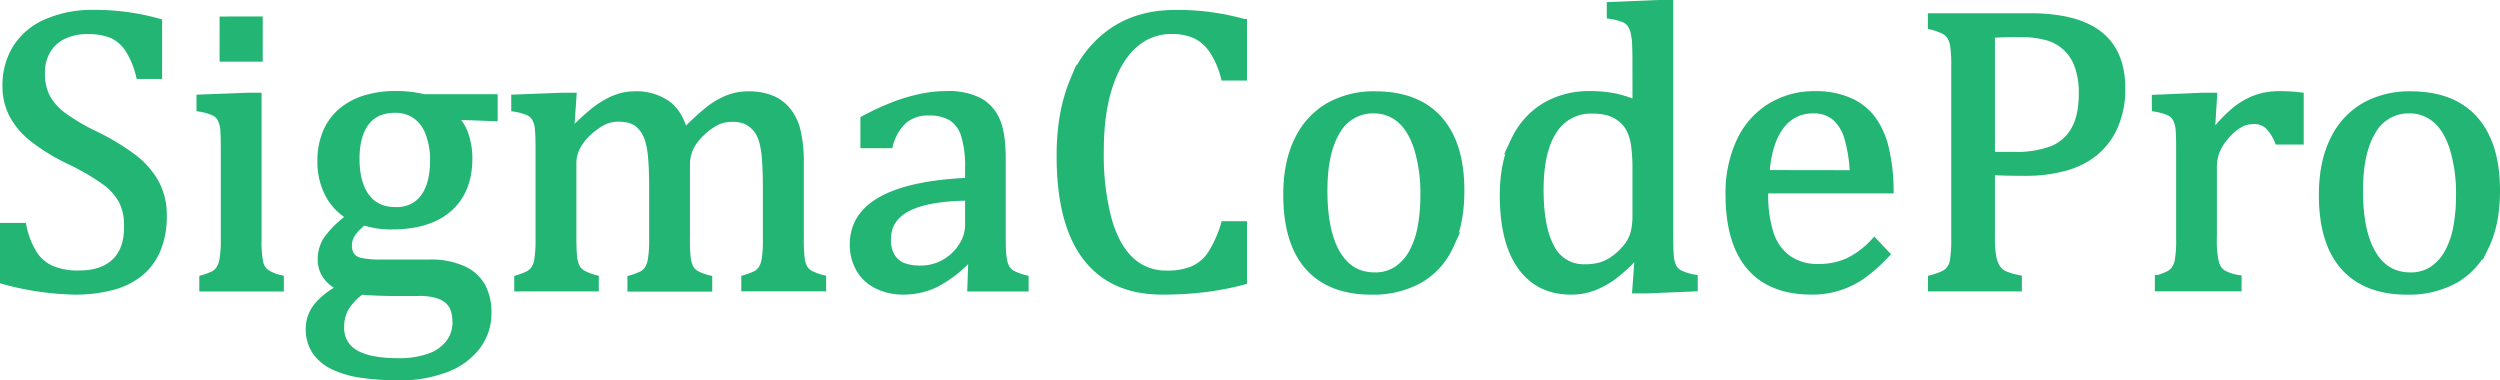 <svg id="Layer_1" data-name="Layer 1" xmlns="http://www.w3.org/2000/svg" viewBox="0 0 766.47 116.62"><defs><style>.cls-1{fill:#22b573;stroke:#22b573;stroke-miterlimit:10;stroke-width:2px;}</style></defs><title>scp-logo-full-green</title><path class="cls-1" d="M608.23,359a25.55,25.55,0,0,0,3.29,8.48,12.59,12.59,0,0,0,5.37,4.61,20.63,20.63,0,0,0,8.49,1.5q7.14,0,11-3.73T640.15,359a16.77,16.77,0,0,0-1.59-7.69,17.62,17.62,0,0,0-5.19-5.86,71,71,0,0,0-11-6.41,60.57,60.57,0,0,1-11.3-6.93,23.59,23.59,0,0,1-6.19-7.35,18.72,18.72,0,0,1-2-8.67,21.6,21.6,0,0,1,3.21-11.87,20.66,20.66,0,0,1,9.4-7.78,34.71,34.71,0,0,1,14.19-2.75,71.8,71.8,0,0,1,20.14,2.69v16.48h-6a26,26,0,0,0-3.54-8.37,11.83,11.83,0,0,0-5-4.18,19.7,19.7,0,0,0-7.44-1.19,16.55,16.55,0,0,0-7.11,1.47,11.34,11.34,0,0,0-5,4.42,13.17,13.17,0,0,0-1.83,7.05,15.73,15.73,0,0,0,1.56,7.33,17.15,17.15,0,0,0,4.85,5.55A58.73,58.73,0,0,0,630,330.7,73.62,73.62,0,0,1,642.13,338a25.46,25.46,0,0,1,6.71,7.66,20.19,20.19,0,0,1,2.41,10,26.2,26.2,0,0,1-2,10.84,18.76,18.76,0,0,1-5.58,7.2,22.88,22.88,0,0,1-8.55,4A44.85,44.85,0,0,1,624.22,379a89.53,89.53,0,0,1-22.1-3.24V359Z" transform="translate(-601.12 -289.66)"/><path class="cls-1" d="M663.22,375a21,21,0,0,0,3.38-1.28,5,5,0,0,0,1.71-1.53,7.71,7.71,0,0,0,1.1-3,35.18,35.18,0,0,0,.4-6.29V336.31c0-2.6,0-4.7-.12-6.28a9.5,9.5,0,0,0-.86-3.82,4.62,4.62,0,0,0-2.23-2.13,17.18,17.18,0,0,0-4.24-1.19v-3.24l14.22-.55h3.73v43.64a36.15,36.15,0,0,0,.49,7.3,5.3,5.3,0,0,0,1.86,3.11,12.65,12.65,0,0,0,4.48,1.86v3H663.22Zm17.45-79.29v11.85H669.44V295.72Z" transform="translate(-601.12 -289.66)"/><path class="cls-1" d="M752.7,325.81l-11.3-.42-.55.67a13,13,0,0,1,3,5.16,22,22,0,0,1,1.09,7q0,9.94-6.13,15.35T721.38,359a26.59,26.59,0,0,1-8.72-1.28c-3.1,2.36-4.64,4.68-4.64,6.95a5.57,5.57,0,0,0,.88,3.42,4.94,4.94,0,0,0,2.93,1.65,28.64,28.64,0,0,0,6.2.49h14.65a23.93,23.93,0,0,1,10.55,2,12.48,12.48,0,0,1,5.83,5.4,17.11,17.11,0,0,1,1.74,7.91,16.87,16.87,0,0,1-3.29,10.22,21.33,21.33,0,0,1-9.52,7,38.78,38.78,0,0,1-14.53,2.5,79.28,79.28,0,0,1-11.26-.73,30.16,30.16,0,0,1-8.73-2.47,14.08,14.08,0,0,1-5.61-4.58,12.05,12.05,0,0,1-2-7.11,10.81,10.81,0,0,1,2.57-7,21.84,21.84,0,0,1,7.26-5.52,10.12,10.12,0,0,1-4.52-3.42,8.73,8.73,0,0,1-1.65-5.31,11.12,11.12,0,0,1,2-6.38,30.55,30.55,0,0,1,6.89-6.62,17.07,17.07,0,0,1-6.68-7,21.28,21.28,0,0,1-2.29-10,22.08,22.08,0,0,1,1.74-9.12,17.35,17.35,0,0,1,4.82-6.41,20.7,20.7,0,0,1,7.3-3.79,31.85,31.85,0,0,1,9.09-1.25,37.48,37.48,0,0,1,8.73,1H752.7ZM711.86,379a17.54,17.54,0,0,0-4.67,4.91,11.29,11.29,0,0,0-1.55,5.89,8.74,8.74,0,0,0,4.36,8.09q4.37,2.6,13.34,2.59a27.28,27.28,0,0,0,9.43-1.46,12.92,12.92,0,0,0,6-4.22,10.33,10.33,0,0,0,2.07-6.4,13.21,13.21,0,0,0-.42-3.33,6.81,6.81,0,0,0-1.62-2.9,8.1,8.1,0,0,0-3.39-2,17.78,17.78,0,0,0-5.73-.77h-9.1C717.29,379.34,714.39,379.22,711.86,379Zm-1.52-40.77q0,7.62,3.11,11.77c2.07,2.77,5.07,4.16,9,4.16a11,11,0,0,0,5.31-1.19,9.84,9.84,0,0,0,3.57-3.27,14.67,14.67,0,0,0,2-4.79,25.17,25.17,0,0,0,.64-5.71,23,23,0,0,0-1.53-9,11.23,11.23,0,0,0-4.15-5.28,11,11,0,0,0-6-1.68q-5.81,0-8.85,3.85T710.34,338.21Z" transform="translate(-601.12 -289.66)"/><path class="cls-1" d="M776.19,329.05l.86.24a73.89,73.89,0,0,1,6-5.52,27.87,27.87,0,0,1,4.55-3,20.1,20.1,0,0,1,4.12-1.62,16.15,16.15,0,0,1,3.93-.49,16.47,16.47,0,0,1,10,2.81q3.85,2.81,5.31,8.61a82.16,82.16,0,0,1,7.42-6.84,24.55,24.55,0,0,1,5.8-3.39,17,17,0,0,1,6.38-1.19,18.89,18.89,0,0,1,7,1.19,12.42,12.42,0,0,1,5,3.67,15.56,15.56,0,0,1,3,6.19,42.24,42.24,0,0,1,1,10v23a45.2,45.2,0,0,0,.3,6.41,8.05,8.05,0,0,0,.89,2.75,4.85,4.85,0,0,0,1.74,1.68,16.58,16.58,0,0,0,3.9,1.43v3h-24v-3a22.43,22.43,0,0,0,3.41-1.28,5.1,5.1,0,0,0,1.74-1.53,7.76,7.76,0,0,0,1.1-3A34.73,34.73,0,0,0,836,363V347q0-5.17-.28-8.57a28.08,28.08,0,0,0-.85-5.4,10.93,10.93,0,0,0-1.4-3.18,10.26,10.26,0,0,0-1.87-2,7.67,7.67,0,0,0-2.44-1.34,11.43,11.43,0,0,0-3.72-.49,10.71,10.71,0,0,0-4.55,1,18.38,18.38,0,0,0-4.58,3.3,15.9,15.9,0,0,0-3.57,4.67,13,13,0,0,0-1.09,5.52v22.28a45.2,45.2,0,0,0,.3,6.41,8.05,8.05,0,0,0,.89,2.75,4.9,4.9,0,0,0,1.73,1.68,16.88,16.88,0,0,0,3.91,1.43v3h-24v-3a22.22,22.22,0,0,0,3.42-1.28,5.1,5.1,0,0,0,1.74-1.53,7.76,7.76,0,0,0,1.1-3,35.72,35.72,0,0,0,.4-6.19V347q0-5.43-.31-8.85a27.88,27.88,0,0,0-.94-5.49,10.53,10.53,0,0,0-1.65-3.36,8.8,8.8,0,0,0-2-2,7.82,7.82,0,0,0-2.44-1,13.84,13.84,0,0,0-3.17-.33,10,10,0,0,0-4.7,1.13,20.27,20.27,0,0,0-4.49,3.26,16.18,16.18,0,0,0-3.45,4.46,11.07,11.07,0,0,0-1.16,5v22.89c0,2.32.07,4.09.19,5.31a11.21,11.21,0,0,0,.58,2.87,5.06,5.06,0,0,0,1,1.68,6.59,6.59,0,0,0,1.74,1.22A18.65,18.65,0,0,0,783.7,375v3H759.78v-3a21.34,21.34,0,0,0,3.32-1.28,5.5,5.5,0,0,0,1.74-1.53,7.12,7.12,0,0,0,1.1-3,39.11,39.11,0,0,0,.37-6.29V336.31c0-2.6,0-4.7-.13-6.28a9.51,9.51,0,0,0-.85-3.82,4.62,4.62,0,0,0-2.23-2.13,17.31,17.31,0,0,0-4.24-1.19v-3.24l14.28-.55h3.73Z" transform="translate(-601.12 -289.66)"/><path class="cls-1" d="M899,369.27l-.92-.24a37.47,37.47,0,0,1-10,7.69,22.56,22.56,0,0,1-9.92,2.26,17.82,17.82,0,0,1-8.18-1.8,12.81,12.81,0,0,1-5.43-5.07,14.79,14.79,0,0,1-1.89-7.54q0-8.91,8.82-13.76T898,345.16v-4a32.85,32.85,0,0,0-1.22-10,9.86,9.86,0,0,0-3.85-5.38,12.79,12.79,0,0,0-7-1.7,11.32,11.32,0,0,0-7.66,2.5,15.35,15.35,0,0,0-4.36,7.51h-8v-7.94a87.31,87.31,0,0,1,9.77-4.48,56,56,0,0,1,7.81-2.26,38.36,38.36,0,0,1,7.94-.83,20.79,20.79,0,0,1,9.7,1.93,12.17,12.17,0,0,1,5.49,5.89q1.85,4,1.84,12v21.24q0,4.51.06,6.38a22.56,22.56,0,0,0,.36,3.45,7.29,7.29,0,0,0,.92,2.53,5.1,5.1,0,0,0,1.8,1.62,18.64,18.64,0,0,0,3.88,1.4v3H898.69Zm-1-19.1q-12.39.12-18.56,3.29t-6.16,9.59a9.49,9.49,0,0,0,1.4,5.49,7.29,7.29,0,0,0,3.54,2.78,15.12,15.12,0,0,0,5.07.76,14.5,14.5,0,0,0,7.54-2,15.11,15.11,0,0,0,5.28-5.13,11.83,11.83,0,0,0,1.89-6.17Z" transform="translate(-601.12 -289.66)"/><path class="cls-1" d="M982.43,296.46v16.9h-6a26.89,26.89,0,0,0-3.72-8.45,13.2,13.2,0,0,0-5.25-4.49,17.64,17.64,0,0,0-7.21-1.34,16.85,16.85,0,0,0-11.2,4.18q-4.9,4.19-7.72,12.58t-2.8,20.29a77.89,77.89,0,0,0,2.32,20.42q2.31,8.44,6.83,12.75a15.5,15.5,0,0,0,11.11,4.31,19.92,19.92,0,0,0,8.18-1.44,13,13,0,0,0,5.34-4.55,35.58,35.58,0,0,0,4.12-9.15h6v17.45a87.47,87.47,0,0,1-11.75,2.29,105.05,105.05,0,0,1-13.21.77Q942,379,934,368.48t-7.93-31.31q0-13.07,4.12-22.89a33.18,33.18,0,0,1,12.11-15.2q8-5.37,19.11-5.37a74.35,74.35,0,0,1,21,2.75Z" transform="translate(-601.12 -289.66)"/><path class="cls-1" d="M1021.62,379q-12.71,0-19.38-7.48t-6.69-22.13q0-10.06,3.51-17a23.57,23.57,0,0,1,9.62-10.35,28.15,28.15,0,0,1,13.91-3.39q13.06,0,19.78,7.6t6.71,21.82q0,10.14-3.36,17.09a22.9,22.9,0,0,1-9.52,10.41A29.39,29.39,0,0,1,1021.62,379Zm-14.53-30.89q0,12.59,4,19.32t11.44,6.74a11.94,11.94,0,0,0,7-2,14.92,14.92,0,0,0,4.67-5.34,26.18,26.18,0,0,0,2.59-7.78,52.21,52.21,0,0,0,.8-9.25,47.59,47.59,0,0,0-2-14.89q-2-5.93-5.4-8.7a12.05,12.05,0,0,0-7.81-2.78,12.53,12.53,0,0,0-11.32,6.41Q1007.09,336.26,1007.09,348.09Z" transform="translate(-601.12 -289.66)"/><path class="cls-1" d="M1102.61,311.65c0-3.9,0-6.63-.09-8.17a20.39,20.39,0,0,0-.49-3.94,6.69,6.69,0,0,0-1.1-2.53,5,5,0,0,0-1.89-1.47,20.47,20.47,0,0,0-4.3-1.1v-3.17l14.77-.61h3.6v70.68q0,4.76.18,6.8a9.37,9.37,0,0,0,.79,3.27,4.77,4.77,0,0,0,1.93,2,16.58,16.58,0,0,0,4.61,1.44V378l-14.41.61h-3.66l.73-10-.91-.24a49.92,49.92,0,0,1-6.69,6.13,26.59,26.59,0,0,1-6,3.27,19.25,19.25,0,0,1-6.87,1.22q-10,0-15.44-7.6t-5.43-21.94q0-10,3.54-17A24.05,24.05,0,0,1,1075,322a26.87,26.87,0,0,1,13.52-3.42,39,39,0,0,1,7.32.64,34.4,34.4,0,0,1,6.78,2.11Zm0,30.16a53.18,53.18,0,0,0-.43-7.63,15.49,15.49,0,0,0-1.43-4.83,9.86,9.86,0,0,0-2.72-3.29,11,11,0,0,0-3.75-1.95,17.23,17.23,0,0,0-4.91-.61,13.35,13.35,0,0,0-11.91,6.25q-4.08,6.25-4.09,18t3.36,17.82a10.93,10.93,0,0,0,10.19,6.1,18,18,0,0,0,4.46-.46,13.37,13.37,0,0,0,3.48-1.46,17.71,17.71,0,0,0,3.48-2.78,15.77,15.77,0,0,0,2.59-3.23,12.27,12.27,0,0,0,1.25-3.36,22.47,22.47,0,0,0,.43-4.88Z" transform="translate(-601.12 -289.66)"/><path class="cls-1" d="M1179.51,367.62a50.51,50.51,0,0,1-7.17,6.41,27,27,0,0,1-7.17,3.63,26.72,26.72,0,0,1-8.61,1.32q-12.57,0-19-7.54t-6.41-22.25a37.35,37.35,0,0,1,3.27-16.05,24.68,24.68,0,0,1,9.31-10.74,25.59,25.59,0,0,1,13.91-3.79,25.33,25.33,0,0,1,10.5,2,17.64,17.64,0,0,1,6.93,5.34,24.91,24.91,0,0,1,4,8.54,56.64,56.64,0,0,1,1.61,13.46h-38.45V349a39,39,0,0,0,1.62,12.11,15.29,15.29,0,0,0,5.31,7.69,15.52,15.52,0,0,0,9.61,2.78,21.13,21.13,0,0,0,9-1.86,26.77,26.77,0,0,0,8-6.07Zm-10.25-24.78a46,46,0,0,0-1.65-10.77,13.44,13.44,0,0,0-3.84-6.41,9.91,9.91,0,0,0-6.72-2.23,11.89,11.89,0,0,0-10,5q-3.75,5-4.42,14.37Z" transform="translate(-601.12 -289.66)"/><path class="cls-1" d="M1211.74,362.56a32.33,32.33,0,0,0,.4,5.74,9.11,9.11,0,0,0,1.22,3.38,5.59,5.59,0,0,0,2.23,2A21.15,21.15,0,0,0,1220,375v3h-26.79v-3q3.78-1,5.06-2.17a5.82,5.82,0,0,0,1.68-3.38,41.86,41.86,0,0,0,.4-6.72V310a42.47,42.47,0,0,0-.31-6.14,7.57,7.57,0,0,0-1-3,5.11,5.11,0,0,0-1.86-1.71,20.43,20.43,0,0,0-4-1.43v-3h30.27q14.28,0,21.27,5.46t7,16.63a28.37,28.37,0,0,1-2.2,11.42,21.38,21.38,0,0,1-6.22,8.3,24.8,24.8,0,0,1-9.53,4.63,46.16,46.16,0,0,1-11.53,1.41q-6.78,0-10.5-.25Zm0-25.33h7.08a30.81,30.81,0,0,0,11.38-1.8,13.5,13.5,0,0,0,6.87-6q2.39-4.18,2.38-11.08a23.86,23.86,0,0,0-1.4-8.76,13.74,13.74,0,0,0-9.77-8.67,29.67,29.67,0,0,0-7.45-.88q-6,0-9.09.24Z" transform="translate(-601.12 -289.66)"/><path class="cls-1" d="M1279.19,329.78l.85.19a45.61,45.61,0,0,1,6.23-6.44,22.49,22.49,0,0,1,6.19-3.64,21,21,0,0,1,7.54-1.28,49.91,49.91,0,0,1,6.41.37v14h-6.9a14.24,14.24,0,0,0-3.11-4.79,6.47,6.47,0,0,0-4.52-1.5,8.52,8.52,0,0,0-4.36,1.28,16.22,16.22,0,0,0-4.18,3.73,15.55,15.55,0,0,0-2.78,4.57,15.1,15.1,0,0,0-.77,5.07v21.36a28.93,28.93,0,0,0,.68,7.66,5.4,5.4,0,0,0,2.22,3.08,13.58,13.58,0,0,0,4.67,1.53v3h-24.59v-3a21.34,21.34,0,0,0,3.32-1.28,5.5,5.5,0,0,0,1.74-1.53,7.12,7.12,0,0,0,1.1-3,38,38,0,0,0,.37-6.29V336.31c0-2.6,0-4.7-.12-6.28a9.67,9.67,0,0,0-.86-3.82,4.62,4.62,0,0,0-2.23-2.13,17.18,17.18,0,0,0-4.24-1.19v-3.18l14.28-.61h3.73Z" transform="translate(-601.12 -289.66)"/><path class="cls-1" d="M1339.12,379q-12.69,0-19.38-7.48t-6.68-22.13q0-10.06,3.51-17a23.55,23.55,0,0,1,9.61-10.35,28.19,28.19,0,0,1,13.92-3.39q13.05,0,19.77,7.6t6.72,21.82q0,10.14-3.36,17.09a23,23,0,0,1-9.52,10.41A29.4,29.4,0,0,1,1339.12,379Zm-14.53-30.89q0,12.59,4,19.32t11.45,6.74a11.93,11.93,0,0,0,7-2,14.82,14.82,0,0,0,4.67-5.34,26.18,26.18,0,0,0,2.6-7.78,52.22,52.22,0,0,0,.79-9.25,47.62,47.62,0,0,0-2-14.89c-1.32-4-3.13-6.85-5.4-8.7a12.08,12.08,0,0,0-7.82-2.78,12.55,12.55,0,0,0-11.32,6.41Q1324.6,336.26,1324.59,348.09Z" transform="translate(-601.12 -289.66)"/></svg>